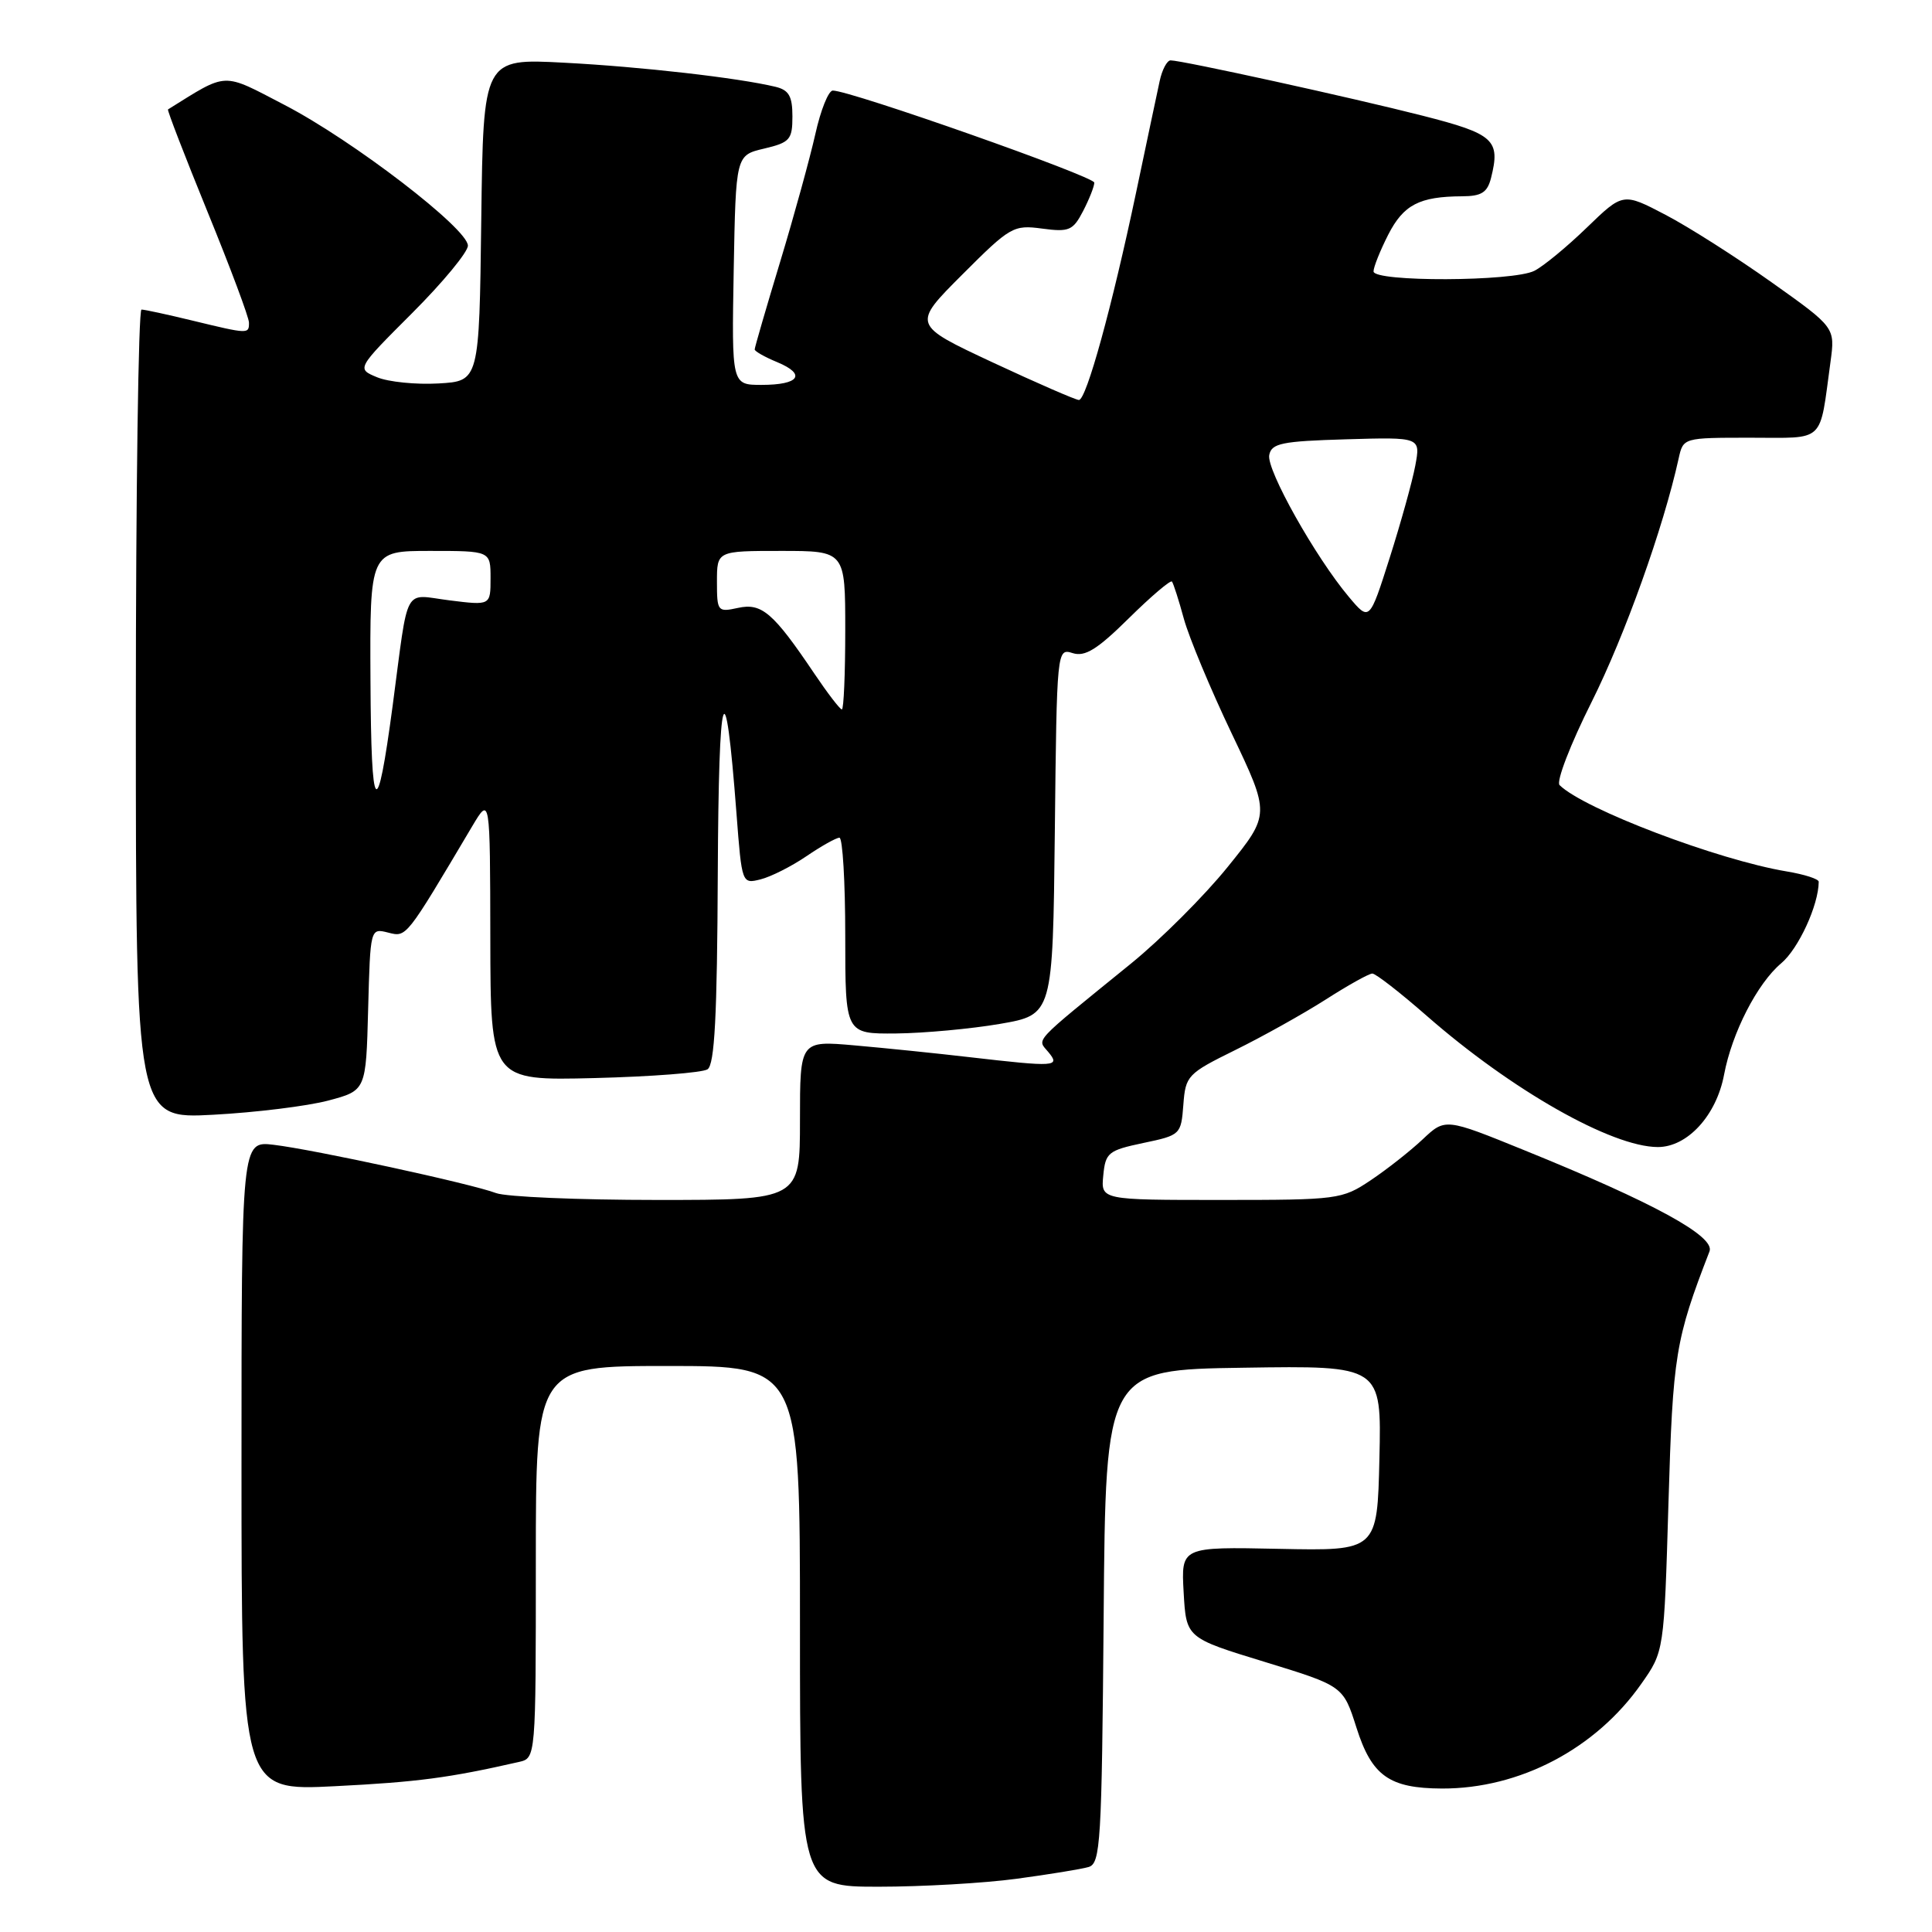 <?xml version="1.0" encoding="UTF-8" standalone="no"?>
<!DOCTYPE svg PUBLIC "-//W3C//DTD SVG 1.1//EN" "http://www.w3.org/Graphics/SVG/1.1/DTD/svg11.dtd" >
<svg xmlns="http://www.w3.org/2000/svg" xmlns:xlink="http://www.w3.org/1999/xlink" version="1.1" viewBox="0 0 256 256">
 <g >
 <path fill="currentColor"
d=" M 134.68 248.95 C 138.98 248.37 143.28 247.67 144.24 247.39 C 145.83 246.92 145.99 244.22 146.24 214.19 C 146.50 181.50 146.50 181.50 164.78 181.23 C 183.06 180.95 183.06 180.95 182.78 193.23 C 182.50 205.50 182.50 205.50 169.50 205.23 C 156.50 204.96 156.50 204.96 156.84 211.00 C 157.18 217.03 157.18 217.03 167.58 220.21 C 177.98 223.40 177.98 223.40 179.74 228.93 C 181.77 235.32 184.09 236.96 191.07 236.99 C 201.36 237.02 211.43 231.74 217.47 223.13 C 220.50 218.83 220.50 218.83 221.08 199.16 C 221.66 179.53 221.99 177.51 226.52 165.81 C 227.28 163.82 219.14 159.37 202.00 152.42 C 191.50 148.15 191.50 148.15 188.50 150.98 C 186.85 152.53 183.75 154.97 181.61 156.40 C 177.83 158.93 177.28 159.00 161.80 159.00 C 145.87 159.00 145.87 159.00 146.19 155.75 C 146.48 152.73 146.85 152.43 151.50 151.45 C 156.42 150.42 156.50 150.34 156.80 146.39 C 157.09 142.53 157.34 142.26 163.69 139.13 C 167.32 137.34 172.71 134.33 175.67 132.44 C 178.62 130.55 181.40 129.00 181.84 129.00 C 182.29 129.00 185.54 131.53 189.07 134.62 C 200.30 144.45 213.55 151.97 219.66 151.99 C 223.59 152.00 227.44 147.80 228.45 142.39 C 229.50 136.84 232.85 130.30 236.03 127.63 C 238.31 125.71 240.97 119.94 240.99 116.84 C 241.00 116.47 239.09 115.86 236.75 115.47 C 227.62 113.95 209.87 107.21 206.65 104.03 C 206.18 103.57 208.09 98.61 210.90 93.01 C 215.30 84.21 220.41 69.93 222.43 60.75 C 223.04 58.00 223.04 58.00 231.94 58.00 C 241.99 58.00 241.05 58.88 242.55 47.95 C 243.17 43.39 243.17 43.39 234.75 37.41 C 230.12 34.12 223.80 30.09 220.70 28.47 C 215.06 25.52 215.06 25.52 210.28 30.14 C 207.65 32.69 204.52 35.27 203.32 35.88 C 200.51 37.32 182.00 37.38 182.00 35.96 C 182.00 35.39 182.88 33.20 183.95 31.09 C 185.98 27.13 188.07 26.04 193.73 26.01 C 196.31 26.00 197.08 25.51 197.57 23.58 C 198.84 18.53 197.98 17.75 188.50 15.33 C 179.18 12.95 156.62 8.00 155.11 8.00 C 154.64 8.00 153.98 9.24 153.66 10.75 C 153.33 12.26 151.93 18.90 150.54 25.50 C 147.35 40.64 143.95 53.00 142.96 53.00 C 142.55 53.00 137.40 50.76 131.53 48.02 C 120.86 43.03 120.86 43.03 127.50 36.39 C 133.86 30.02 134.29 29.78 138.09 30.29 C 141.67 30.77 142.18 30.54 143.52 27.96 C 144.33 26.39 145.00 24.70 145.00 24.20 C 145.00 23.38 112.70 12.00 110.35 12.00 C 109.78 12.00 108.74 14.59 108.04 17.75 C 107.33 20.91 105.24 28.53 103.38 34.67 C 101.52 40.81 100.00 46.04 100.00 46.30 C 100.00 46.55 101.34 47.31 102.99 47.99 C 106.88 49.61 105.92 51.00 100.91 51.00 C 96.95 51.00 96.95 51.00 97.22 35.79 C 97.50 20.57 97.50 20.57 101.25 19.69 C 104.67 18.88 105.00 18.50 105.00 15.42 C 105.00 12.74 104.53 11.93 102.75 11.50 C 97.80 10.31 84.93 8.84 74.77 8.31 C 64.04 7.74 64.04 7.74 63.77 29.12 C 63.50 50.50 63.50 50.50 58.10 50.81 C 55.12 50.98 51.47 50.61 49.97 49.99 C 47.24 48.86 47.24 48.86 54.62 41.48 C 58.68 37.42 62.00 33.40 62.00 32.55 C 62.00 30.31 46.81 18.64 37.73 13.92 C 29.32 9.55 30.28 9.51 22.26 14.50 C 22.13 14.58 24.49 20.69 27.50 28.07 C 30.52 35.46 32.99 42.06 32.99 42.75 C 33.00 44.28 32.93 44.28 25.50 42.48 C 22.20 41.68 19.16 41.02 18.75 41.02 C 18.34 41.01 18.00 65.13 18.00 94.63 C 18.00 148.26 18.00 148.26 28.25 147.71 C 33.89 147.41 40.75 146.56 43.50 145.83 C 48.50 144.50 48.50 144.50 48.78 133.74 C 49.07 122.99 49.07 122.98 51.42 123.57 C 53.89 124.19 53.71 124.42 62.56 109.50 C 64.94 105.50 64.94 105.50 64.97 124.35 C 65.00 143.19 65.00 143.19 78.75 142.85 C 86.31 142.66 93.06 142.14 93.75 141.69 C 94.69 141.08 95.03 134.64 95.11 115.69 C 95.23 90.52 96.07 87.85 97.59 107.82 C 98.30 117.11 98.31 117.14 100.78 116.52 C 102.14 116.18 104.88 114.80 106.86 113.45 C 108.84 112.10 110.81 111.00 111.23 111.00 C 111.65 111.00 112.00 116.85 112.00 124.00 C 112.00 137.00 112.00 137.00 118.75 136.94 C 122.46 136.90 128.65 136.33 132.50 135.67 C 139.50 134.46 139.50 134.46 139.77 110.17 C 140.03 86.02 140.05 85.88 142.13 86.54 C 143.77 87.06 145.39 86.06 149.59 81.91 C 152.54 79.00 155.11 76.82 155.29 77.06 C 155.48 77.30 156.20 79.53 156.87 82.00 C 157.55 84.47 160.40 91.31 163.21 97.20 C 168.31 107.90 168.31 107.90 162.67 114.88 C 159.57 118.72 153.80 124.48 149.86 127.68 C 136.62 138.44 137.41 137.59 138.90 139.39 C 140.54 141.36 139.91 141.40 128.47 140.08 C 124.09 139.57 117.24 138.87 113.25 138.52 C 106.00 137.88 106.00 137.88 106.00 148.44 C 106.00 159.00 106.00 159.00 87.07 159.00 C 76.65 159.00 67.05 158.59 65.73 158.09 C 62.51 156.86 41.57 152.32 36.25 151.69 C 32.00 151.19 32.00 151.19 32.00 194.25 C 32.00 237.31 32.00 237.31 44.40 236.68 C 55.33 236.13 59.49 235.58 68.75 233.47 C 71.00 232.96 71.00 232.96 71.00 206.98 C 71.00 181.00 71.00 181.00 88.50 181.00 C 106.00 181.00 106.00 181.00 106.00 215.50 C 106.00 250.00 106.00 250.00 116.43 250.00 C 122.16 250.00 130.38 249.53 134.68 248.95 Z  M 49.09 90.25 C 49.00 73.00 49.00 73.00 57.00 73.00 C 65.00 73.00 65.00 73.00 65.00 76.62 C 65.00 80.23 65.00 80.23 59.56 79.55 C 53.35 78.77 54.19 77.22 52.03 93.50 C 49.94 109.17 49.18 108.32 49.09 90.25 Z  M 107.90 89.25 C 102.46 81.17 100.93 79.86 97.79 80.55 C 95.09 81.14 95.00 81.02 95.00 77.08 C 95.00 73.00 95.00 73.00 103.50 73.00 C 112.00 73.00 112.00 73.00 112.00 83.50 C 112.00 89.28 111.80 94.00 111.55 94.00 C 111.30 94.00 109.66 91.86 107.90 89.25 Z  M 178.73 79.09 C 174.31 73.84 167.80 62.25 168.18 60.30 C 168.48 58.74 169.81 58.46 178.38 58.21 C 188.24 57.92 188.24 57.92 187.53 61.71 C 187.14 63.80 185.61 69.29 184.14 73.92 C 181.46 82.34 181.46 82.34 178.73 79.09 Z "/>
</g>
</svg>